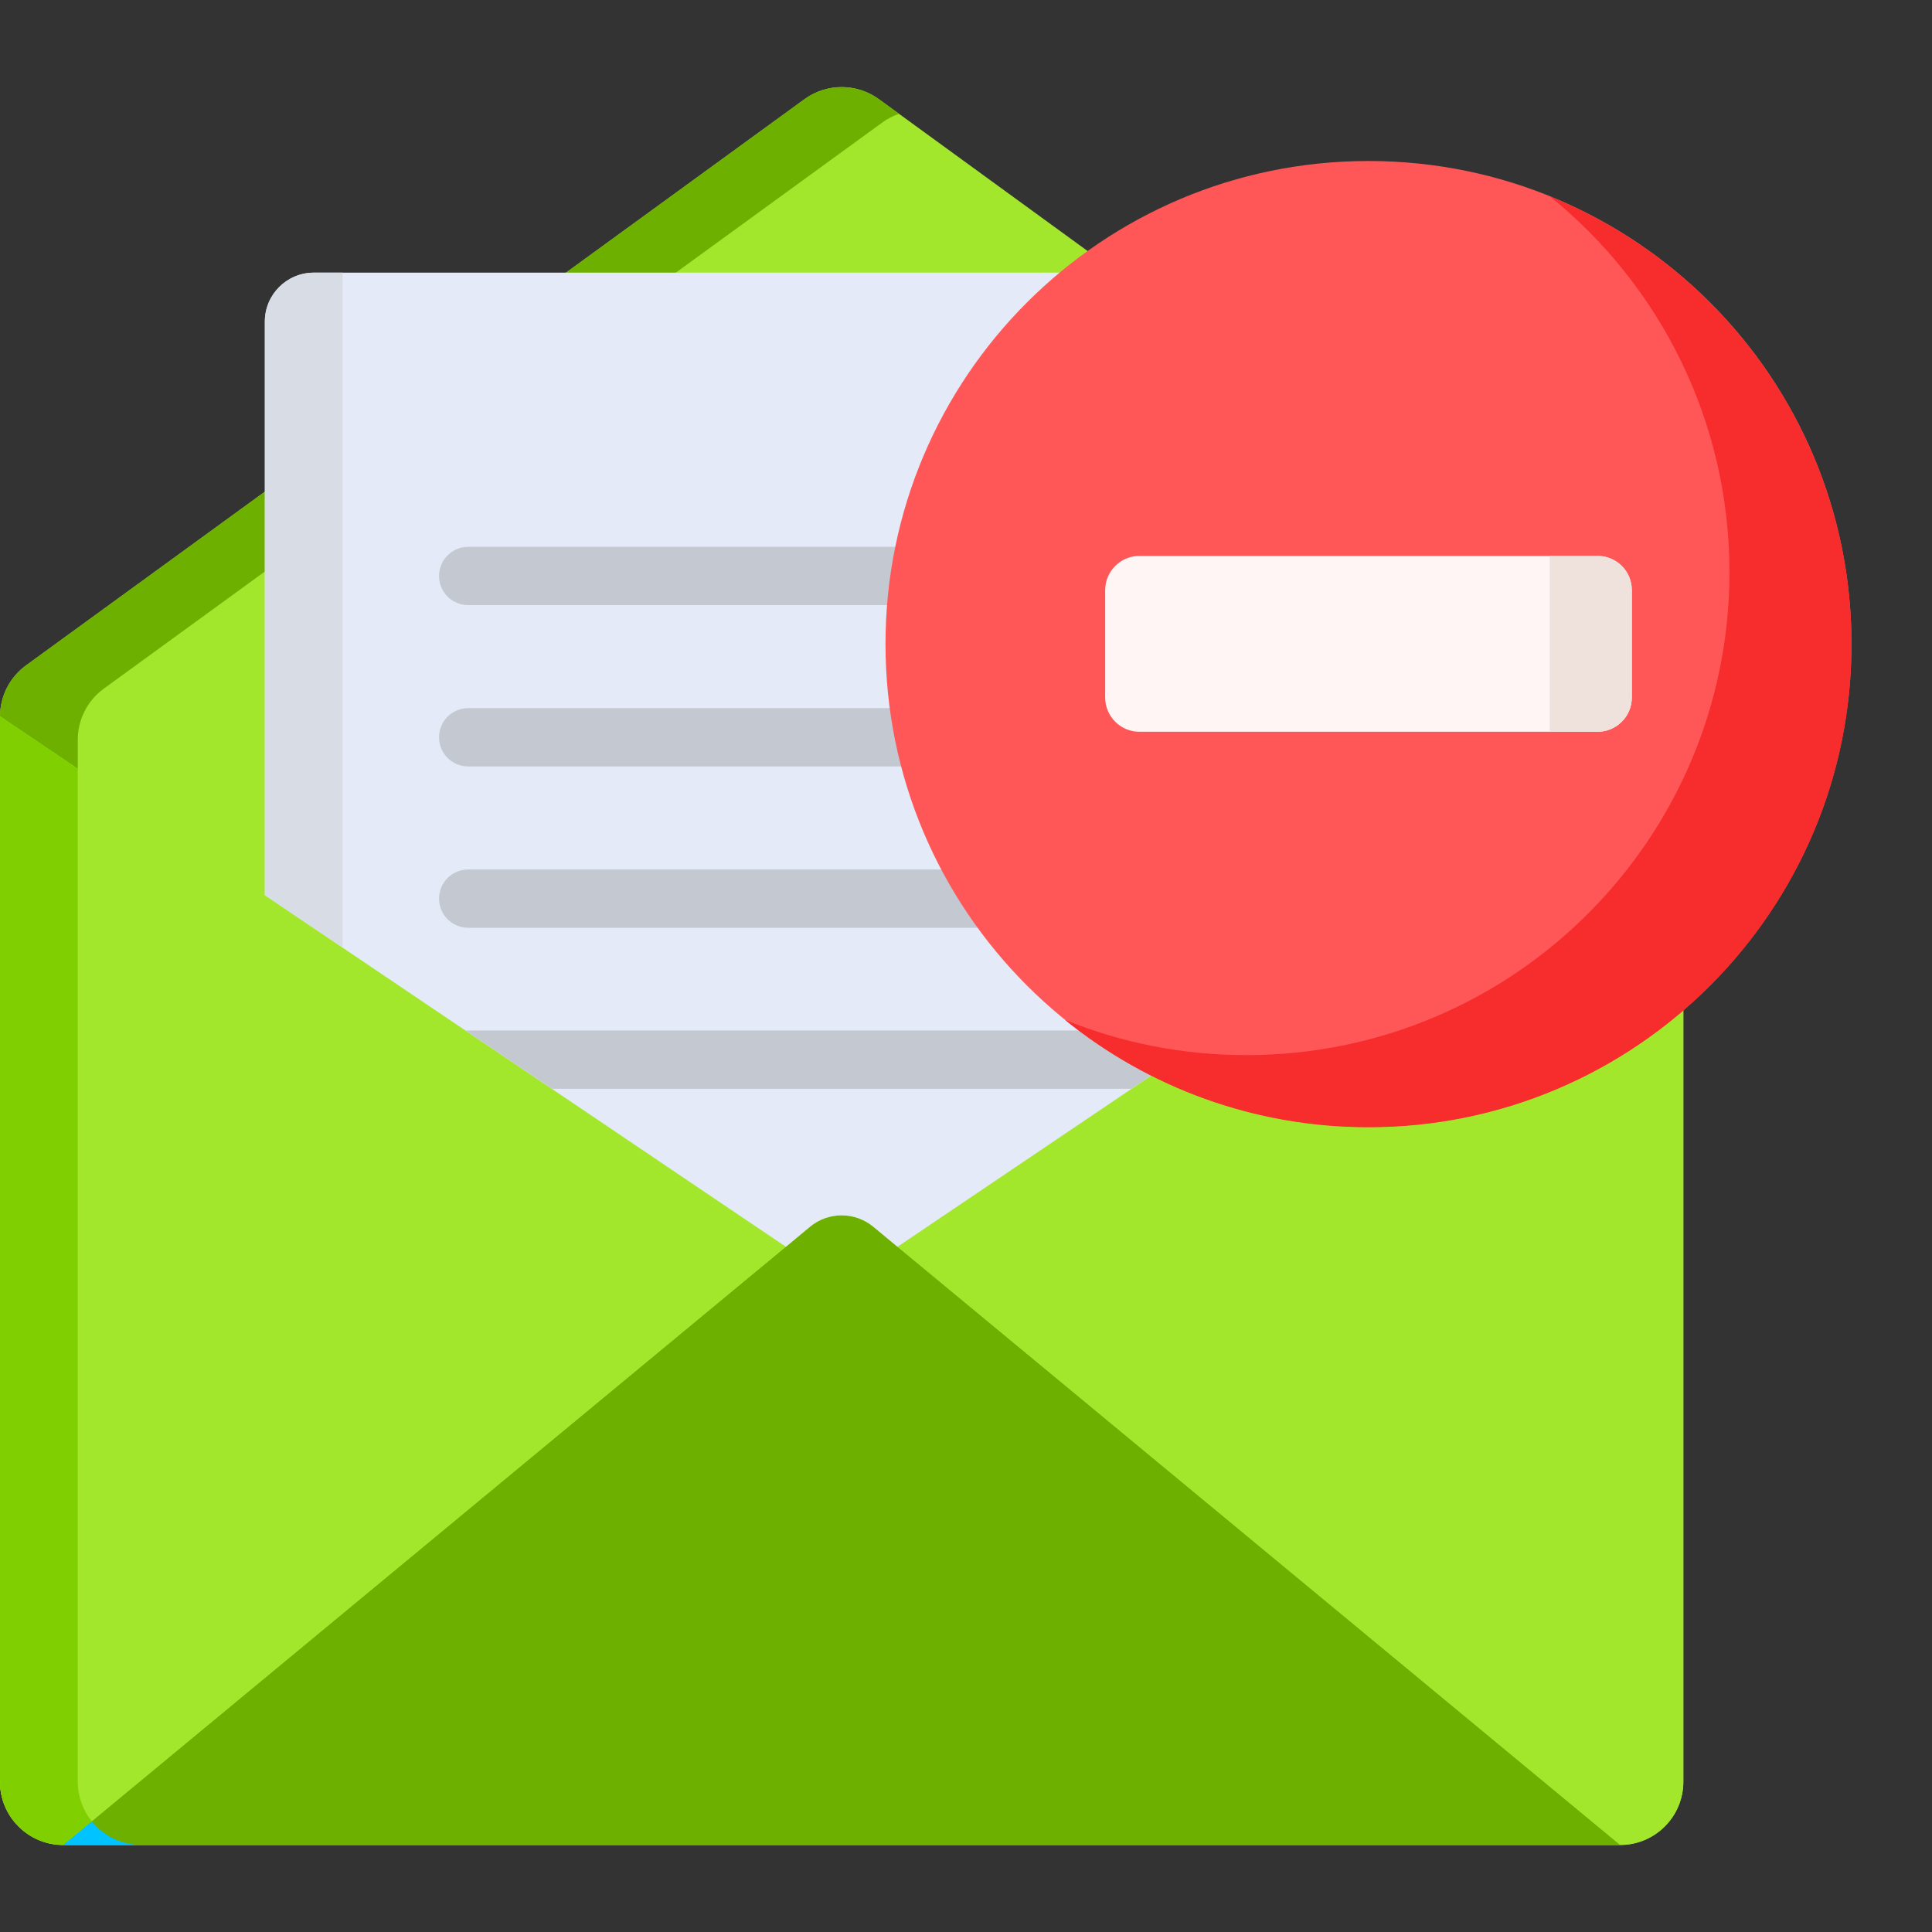 <svg xmlns="http://www.w3.org/2000/svg" width="24" height="24" viewBox="0 0 24 24" fill="none">
  <rect x="0" y="0" width="24" height="24" fill="#333333" stroke="none"/>
  <path d="M20.588 8.266L16.827 5.531C16.716 5.45 11.069 1.343 10.918 1.232C10.642 1.032 10.269 1.032 9.994 1.232C8.952 1.99 1.577 7.354 0.323 8.266C0.12 8.414 0 8.65 0 8.901V22.134C0 22.568 0.352 22.92 0.785 22.92H20.126C20.559 22.92 20.911 22.568 20.911 22.134V8.901C20.911 8.65 20.791 8.414 20.588 8.266Z" fill="#A3E72D"/>
  <path d="M0.966 22.134V9.191C0.966 8.939 1.086 8.703 1.289 8.555C7.428 4.091 7.166 4.281 10.96 1.522C11.024 1.475 11.095 1.439 11.168 1.414L10.918 1.232C10.642 1.032 10.269 1.032 9.994 1.232C8.953 1.989 1.577 7.354 0.323 8.266C0.12 8.413 0 8.65 0 8.901V22.134C0 22.568 0.352 22.919 0.785 22.919H1.751C1.318 22.92 0.966 22.568 0.966 22.134Z" fill="#6DB000"/>
  <path d="M10.062 15.239L0.785 22.918H20.126L10.849 15.239C10.621 15.05 10.29 15.05 10.062 15.239Z" fill="#6DB000"/>
  <path d="M1.14 22.625L0.785 22.918H1.751C1.504 22.918 1.284 22.804 1.14 22.625Z" fill="#00C3FF"/>
  <path d="M11.149 15.486L20.126 22.917C20.56 22.917 20.911 22.565 20.911 22.132V8.898L11.149 15.486Z" fill="#A3E72D"/>
  <path d="M0 8.898V22.132C0 22.565 0.352 22.917 0.785 22.917L9.763 15.486L0 8.898Z" fill="#A3E72D"/>
  <path d="M0.966 9.55L0 8.898V22.132C0 22.565 0.352 22.917 0.785 22.917L1.14 22.624C1.031 22.489 0.966 22.318 0.966 22.132V9.55Z" fill="#80CF00"/>
  <path d="M14.157 7.155C14.157 5.642 14.84 4.29 15.914 3.387H3.899C3.563 3.387 3.29 3.659 3.29 3.995V11.12L9.763 15.488L10.062 15.239C10.29 15.05 10.621 15.05 10.849 15.239L11.149 15.488L16.932 11.585C15.289 10.788 14.157 9.104 14.157 7.155Z" fill="#E4EAF8"/>
  <path d="M4.256 3.387H3.899C3.563 3.387 3.29 3.659 3.29 3.995V11.12L4.256 11.771L4.256 3.387Z" fill="#D8DCE5"/>
  <path d="M14.157 7.517H5.816C5.616 7.517 5.454 7.355 5.454 7.155C5.454 6.955 5.616 6.793 5.816 6.793H14.157C14.357 6.793 14.519 6.955 14.519 7.155C14.519 7.355 14.357 7.517 14.157 7.517Z" fill="#C3C8D1"/>
  <path d="M14.582 9.521H5.816C5.616 9.521 5.454 9.359 5.454 9.159C5.454 8.959 5.616 8.797 5.816 8.797H14.582C14.782 8.797 14.944 8.959 14.944 9.159C14.944 9.359 14.782 9.521 14.582 9.521Z" fill="#C3C8D1"/>
  <path d="M15.227 11.525H5.816C5.616 11.525 5.454 11.363 5.454 11.163C5.454 10.963 5.616 10.801 5.816 10.801H15.227C15.427 10.801 15.589 10.963 15.589 11.163C15.589 11.363 15.427 11.525 15.227 11.525Z" fill="#C3C8D1"/>
  <path d="M15.128 12.801H5.783L6.857 13.525H14.055L15.128 12.801Z" fill="#C3C8D1"/>
  <path d="M17 14C20.314 14 23 11.314 23 8C23 4.686 20.314 2 17 2C13.686 2 11 4.686 11 8C11 11.314 13.686 14 17 14Z" fill="#FF5757"/>
  <path d="M23 8.003C23 11.317 20.314 14.003 17 14.003C15.571 14.003 14.259 13.504 13.229 12.669C13.925 12.952 14.686 13.107 15.484 13.107C18.798 13.107 21.484 10.421 21.484 7.108C21.484 5.223 20.615 3.54 19.255 2.441C21.451 3.332 23 5.487 23 8.003Z" fill="#F72C2C"/>
  <path d="M19.846 9.09H14.154C13.919 9.09 13.729 8.899 13.729 8.665V7.331C13.729 7.096 13.919 6.906 14.154 6.906H19.846C20.081 6.906 20.271 7.096 20.271 7.331V8.665C20.271 8.899 20.081 9.09 19.846 9.09Z" fill="#FFF5F5"/>
  <path d="M19.846 9.09H19.251V6.906H19.846C20.081 6.906 20.271 7.096 20.271 7.331V8.665C20.271 8.899 20.081 9.09 19.846 9.09Z" fill="#EFE2DD"/>
</svg>